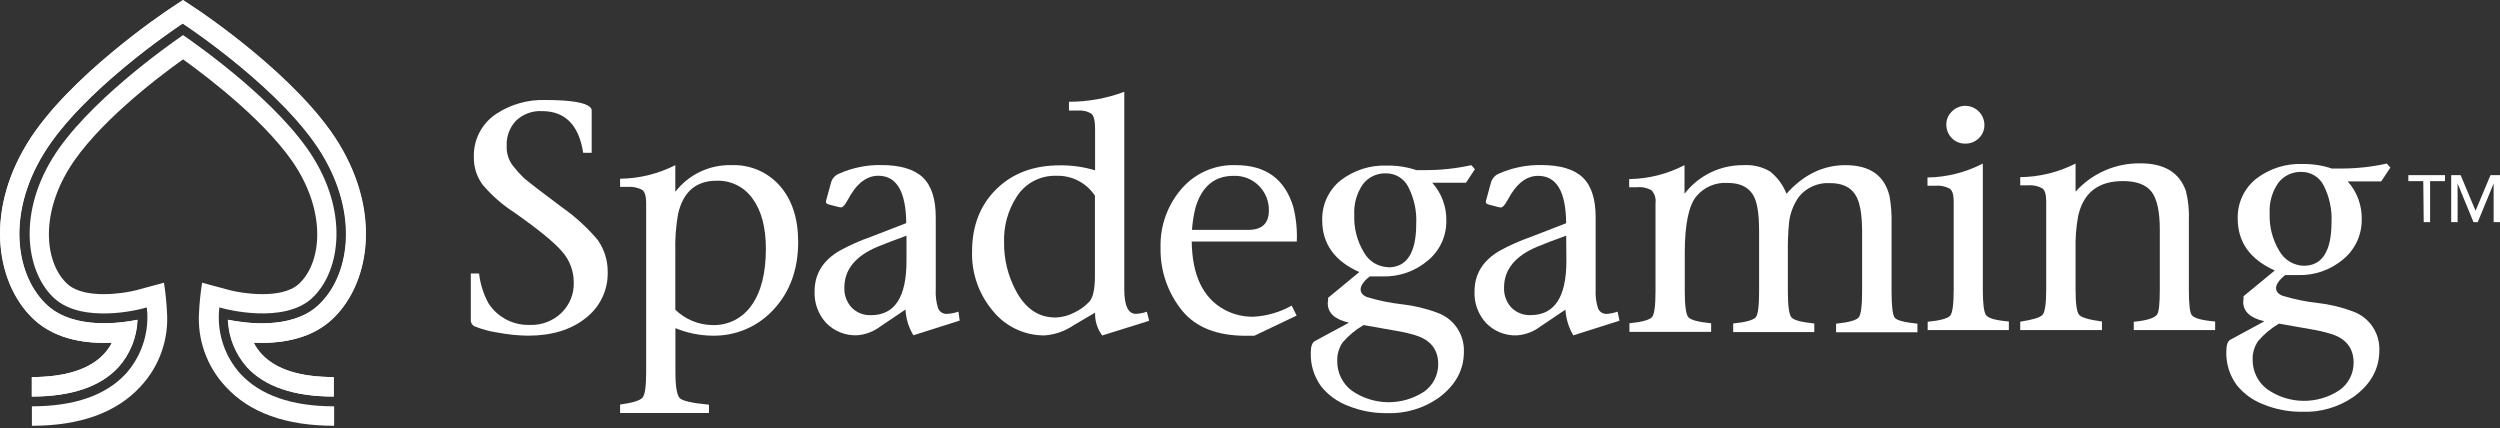 <svg width="216" height="37" viewBox="0 0 216 37" fill="none" xmlns="http://www.w3.org/2000/svg">
<rect x="0" y="0" width="216" height="37" fill="#333333" stroke="none"/>
<path d="M20.752 32.273C19.475 30.844 18.814 28.968 18.912 27.054L18.955 26.56L19.441 26.689C19.488 26.689 24.449 28.004 26.913 25.803C29.294 23.654 30.171 18.701 27.11 13.693C24.2 8.929 17.192 3.977 15.817 3.031C14.445 3.977 7.433 8.929 4.523 13.693C1.462 18.701 2.339 23.666 4.725 25.803C7.184 28.004 12.15 26.702 12.193 26.689L12.683 26.56L12.726 27.054C12.82 28.968 12.159 30.842 10.886 32.273C9.166 34.148 6.436 35.106 2.756 35.106V36.787C6.93 36.787 10.065 35.648 12.128 33.408C12.94 32.545 13.564 31.522 13.959 30.404C14.355 29.286 14.513 28.099 14.424 26.917C14.382 26.083 14.296 25.252 14.166 24.427L11.763 25.076C10.697 25.356 7.317 25.872 5.847 24.556C3.973 22.884 3.375 18.813 5.955 14.587C8.276 10.791 13.482 6.784 15.817 5.129C18.151 6.805 23.357 10.812 25.679 14.587C28.258 18.813 27.665 22.884 25.791 24.556C24.32 25.872 20.937 25.356 19.875 25.076L17.463 24.427C17.331 25.252 17.244 26.083 17.201 26.917C17.114 28.099 17.274 29.286 17.67 30.404C18.066 31.521 18.689 32.544 19.501 33.408C21.547 35.648 24.694 36.787 28.869 36.787V35.106C25.202 35.106 22.467 34.148 20.752 32.273Z" fill="white"/>
<path d="M28.598 27.686C31.818 24.802 33.086 18.619 29.273 12.377C25.76 6.629 17.338 1.006 16.982 0.77L15.817 0L14.652 0.77C14.299 1.01 5.873 6.634 2.36 12.377C-1.453 18.628 -0.163 24.802 3.04 27.686C4.957 29.406 7.605 29.698 9.682 29.604C9.495 29.97 9.256 30.308 8.972 30.605C7.76 31.895 5.666 32.579 2.756 32.579V34.26C6.195 34.26 8.706 33.4 10.249 31.71C11.253 30.58 11.832 29.136 11.887 27.626C10.456 27.923 6.483 28.486 4.149 26.427C1.449 24.011 0.456 18.688 3.788 13.258C7.12 7.829 15.232 2.399 15.572 2.171L15.804 2.016L16.036 2.171C16.38 2.399 24.505 7.824 27.82 13.258C31.134 18.692 30.163 24.006 27.459 26.427C25.141 28.503 21.165 27.923 19.72 27.626C19.771 29.136 20.349 30.581 21.354 31.71C22.897 33.404 25.425 34.26 28.847 34.26V32.579C25.941 32.579 23.847 31.912 22.631 30.605C22.35 30.306 22.112 29.969 21.926 29.604C24.028 29.698 26.676 29.401 28.598 27.686Z" fill="white"/>
<path d="M48.533 17.893C46.848 16.633 45.756 15.799 45.274 15.391C44.932 15.059 44.614 14.704 44.32 14.329C43.94 13.838 43.748 13.229 43.778 12.609C43.758 12.207 43.82 11.806 43.96 11.429C44.1 11.052 44.316 10.707 44.595 10.417C44.891 10.137 45.242 9.92 45.624 9.78C46.007 9.639 46.415 9.578 46.822 9.6C48.828 9.6 50.016 10.801 50.386 13.203H51.121V9.621C51.129 9.561 51.123 9.499 51.104 9.441C51.085 9.382 51.052 9.33 51.009 9.286C50.614 8.856 49.315 8.641 47.101 8.641C45.615 8.595 44.151 9.007 42.905 9.819C42.287 10.219 41.781 10.771 41.437 11.422C41.093 12.073 40.922 12.802 40.941 13.538C40.917 14.402 41.18 15.25 41.689 15.95C42.478 16.881 43.401 17.691 44.427 18.353C46.514 19.817 47.894 20.945 48.567 21.736C49.22 22.475 49.578 23.428 49.573 24.415C49.587 24.901 49.499 25.385 49.316 25.836C49.132 26.287 48.857 26.694 48.507 27.033C48.149 27.378 47.725 27.648 47.26 27.827C46.796 28.005 46.3 28.089 45.803 28.073C45.093 28.101 44.388 27.943 43.757 27.616C43.126 27.289 42.591 26.804 42.205 26.207C41.77 25.408 41.493 24.532 41.392 23.628H40.678V27.596C40.665 27.715 40.687 27.835 40.743 27.941C40.799 28.047 40.886 28.134 40.992 28.189C41.639 28.454 42.316 28.638 43.008 28.735C43.866 28.901 44.736 28.991 45.609 29.002C47.673 29.002 49.337 28.496 50.601 27.484C51.211 27.016 51.702 26.41 52.033 25.716C52.364 25.022 52.526 24.259 52.505 23.49C52.513 22.505 52.212 21.541 51.645 20.735C50.735 19.657 49.689 18.701 48.533 17.893Z" fill="white"/>
<path d="M63.188 14.268C62.258 14.245 61.334 14.441 60.493 14.841C59.653 15.24 58.917 15.832 58.348 16.569V14.268C56.869 15.023 55.236 15.425 53.576 15.442V16.147H54.221C54.656 16.111 55.093 16.199 55.48 16.401C55.708 16.569 55.828 16.947 55.828 17.523V32.14C55.828 33.361 55.73 34.096 55.519 34.35C55.308 34.603 54.659 34.805 53.576 34.952V35.682H61.254V34.964C59.835 34.835 58.997 34.642 58.743 34.41C58.489 34.178 58.356 33.404 58.356 32.153V28.352C59.366 28.77 60.446 28.99 61.538 29.002C62.536 29.026 63.527 28.835 64.445 28.442C65.363 28.049 66.185 27.463 66.856 26.723C68.261 25.205 68.962 23.258 68.962 20.906C68.962 18.877 68.433 17.265 67.389 16.066C66.868 15.471 66.22 15.001 65.493 14.69C64.766 14.379 63.978 14.235 63.188 14.268ZM64.942 26.366C64.566 26.919 64.056 27.367 63.458 27.668C62.861 27.969 62.197 28.113 61.529 28.086C60.339 28.063 59.202 27.59 58.348 26.762V21.788C58.315 20.692 58.392 19.596 58.58 18.516C59.01 16.581 60.125 15.614 61.925 15.614C62.532 15.595 63.134 15.727 63.677 16C64.22 16.272 64.686 16.676 65.033 17.175C65.789 18.215 66.169 19.648 66.172 21.474C66.172 23.585 65.768 25.21 64.942 26.366Z" fill="white"/>
<path d="M81.842 27.119C81.68 27.133 81.516 27.096 81.376 27.013C81.236 26.93 81.125 26.804 81.06 26.655C80.888 26.122 80.816 25.562 80.849 25.004V18.766C80.849 17.192 80.479 16.04 79.727 15.326C78.975 14.613 77.771 14.26 76.124 14.26C74.888 14.241 73.662 14.489 72.53 14.987C72.352 15.053 72.192 15.16 72.064 15.301C71.936 15.442 71.844 15.611 71.795 15.795L71.365 17.377C71.335 17.51 71.404 17.605 71.589 17.661L72.449 17.884C72.525 17.903 72.603 17.913 72.681 17.915C72.827 17.915 73.025 17.687 73.266 17.235C73.996 15.864 74.865 15.185 75.884 15.185C77.469 15.185 78.274 16.549 78.3 19.277L75.234 20.464C74.302 20.791 73.397 21.193 72.53 21.668C71.097 22.51 70.381 23.678 70.381 25.171C70.359 25.673 70.437 26.173 70.611 26.644C70.784 27.115 71.049 27.547 71.391 27.914C71.734 28.265 72.146 28.54 72.602 28.721C73.057 28.902 73.545 28.986 74.035 28.968C74.781 28.917 75.494 28.646 76.086 28.189L78.235 26.745C78.273 27.531 78.508 28.296 78.919 28.968L82.917 27.699L82.809 26.925C82.498 27.035 82.172 27.1 81.842 27.119ZM78.321 22.549C78.321 25.676 77.299 27.236 75.256 27.231C74.946 27.245 74.637 27.193 74.348 27.08C74.059 26.967 73.797 26.794 73.579 26.573C73.152 26.105 72.927 25.487 72.952 24.853C72.952 23.3 73.907 22.122 75.819 21.319C76.456 21.056 77.29 20.738 78.321 20.365V22.549Z" fill="white"/>
<path d="M98.153 27.119C97.474 27.119 97.138 26.414 97.138 25.004V7.932C95.61 8.504 93.99 8.795 92.358 8.792V9.553H93.127C93.529 9.516 93.932 9.607 94.28 9.811C94.507 9.979 94.615 10.426 94.615 11.161V14.716C93.624 14.417 92.593 14.272 91.558 14.286C89.301 14.286 87.483 14.97 86.085 16.341C84.688 17.713 83.987 19.514 83.987 21.724C83.931 23.609 84.578 25.448 85.802 26.883C86.34 27.544 87.02 28.076 87.792 28.439C88.564 28.802 89.407 28.988 90.26 28.98C91.144 28.913 91.996 28.617 92.732 28.121L94.615 27.012V27.205C94.63 27.848 94.847 28.471 95.234 28.985L99.288 27.717L99.09 26.934C98.787 27.037 98.472 27.099 98.153 27.119ZM94.602 23.834C94.602 24.961 94.443 25.705 94.116 26.066C93.749 26.457 93.312 26.775 92.826 27.003C92.323 27.269 91.766 27.416 91.197 27.433C89.747 27.433 88.613 26.675 87.796 25.159C87.091 23.859 86.731 22.399 86.752 20.92C86.707 19.541 87.082 18.181 87.827 17.02C88.186 16.445 88.69 15.973 89.288 15.651C89.886 15.33 90.557 15.171 91.236 15.189C91.897 15.161 92.555 15.305 93.145 15.606C93.735 15.908 94.237 16.356 94.602 16.909V23.834Z" fill="white"/>
<path d="M111.738 17.863C111.003 15.46 109.356 14.269 106.786 14.269C105.917 14.234 105.051 14.393 104.25 14.732C103.45 15.072 102.735 15.585 102.155 16.233C100.893 17.65 100.219 19.495 100.272 21.392C100.229 23.381 100.896 25.321 102.155 26.861C103.339 28.294 105.168 29.01 107.641 29.01H108.372L112.03 27.265L111.601 26.405C110.599 26.967 109.484 27.295 108.338 27.364C107.422 27.389 106.517 27.165 105.719 26.715C103.922 25.706 103.004 23.757 102.964 20.868H112.043C112.088 19.857 111.985 18.844 111.738 17.863ZM107.83 19.862H102.985C103.033 19.208 103.136 18.559 103.295 17.923C103.839 16.1 104.938 15.19 106.592 15.193C106.995 15.178 107.397 15.247 107.772 15.395C108.147 15.543 108.487 15.767 108.772 16.053C109.052 16.335 109.273 16.671 109.421 17.04C109.569 17.409 109.64 17.805 109.632 18.202C109.623 19.316 109.034 19.862 107.83 19.862Z" fill="white"/>
<path d="M127.434 14.617L127.12 14.269C125.799 14.562 124.45 14.706 123.096 14.698C122.838 14.698 122.593 14.698 122.37 14.698C121.571 14.429 120.732 14.297 119.889 14.307C118.421 14.239 116.976 14.697 115.814 15.597C115.305 16.011 114.898 16.536 114.625 17.133C114.352 17.729 114.22 18.381 114.24 19.036C114.24 21.063 115.308 22.553 117.443 23.507L114.748 25.73V25.936C114.732 26.019 114.722 26.102 114.717 26.186C114.717 27.046 115.324 27.596 116.549 27.88L113.595 29.474C113.363 29.612 113.251 29.947 113.251 30.489C113.22 31.53 113.538 32.552 114.154 33.391C114.764 34.145 115.564 34.722 116.471 35.063C117.522 35.492 118.647 35.707 119.782 35.695C121.373 35.761 122.942 35.309 124.253 34.406C125.737 33.325 126.48 31.991 126.48 30.403C126.509 29.68 126.309 28.967 125.909 28.364C125.51 27.761 124.93 27.3 124.253 27.046C123.247 26.662 122.197 26.408 121.127 26.289C120.108 26.175 119.1 25.968 118.118 25.67C117.744 25.524 117.559 25.296 117.559 24.999C117.559 24.703 117.817 24.285 118.346 23.881H119.446C120.882 23.927 122.284 23.435 123.376 22.501C123.882 22.084 124.287 21.558 124.562 20.963C124.836 20.367 124.973 19.718 124.962 19.062C124.986 17.857 124.551 16.687 123.746 15.79H126.66L127.434 14.617ZM117.813 28.086L120.573 28.572C121.154 28.665 121.729 28.797 122.292 28.967C123.582 29.363 124.261 30.188 124.261 31.452C124.265 31.916 124.158 32.373 123.949 32.787C123.739 33.201 123.434 33.558 123.058 33.83C122.125 34.444 121.03 34.765 119.914 34.751C118.798 34.737 117.711 34.389 116.794 33.752C116.395 33.453 116.073 33.063 115.854 32.614C115.636 32.166 115.528 31.671 115.539 31.173C115.52 30.599 115.689 30.034 116.02 29.565C116.533 28.977 117.138 28.477 117.813 28.086ZM119.962 23.086C119.526 23.078 119.1 22.954 118.727 22.727C118.354 22.501 118.047 22.18 117.839 21.796C117.253 20.829 116.965 19.711 117.009 18.581C116.955 17.643 117.212 16.713 117.74 15.937C117.974 15.624 118.282 15.373 118.636 15.206C118.989 15.039 119.378 14.96 119.769 14.978C120.161 14.976 120.545 15.082 120.88 15.286C121.215 15.489 121.486 15.781 121.665 16.13C122.182 17.125 122.422 18.24 122.361 19.359C122.361 21.848 121.544 23.099 119.949 23.099L119.962 23.086Z" fill="white"/>
<path d="M138.853 27.119C138.691 27.133 138.529 27.095 138.389 27.012C138.249 26.928 138.139 26.804 138.074 26.655C137.903 26.122 137.831 25.562 137.864 25.004V18.766C137.864 17.192 137.494 16.04 136.742 15.326C135.989 14.613 134.794 14.26 133.139 14.26C131.9 14.241 130.671 14.489 129.536 14.987C129.359 15.055 129.2 15.165 129.074 15.307C128.948 15.449 128.857 15.619 128.81 15.804L128.38 17.386C128.346 17.519 128.419 17.614 128.604 17.669L129.463 17.893C129.537 17.912 129.612 17.922 129.687 17.923C129.837 17.923 130.035 17.695 130.28 17.244C131.007 15.873 131.879 15.193 132.894 15.193C134.49 15.193 135.297 16.558 135.314 19.286L132.249 20.473C131.318 20.8 130.415 21.203 129.549 21.676C128.116 22.519 127.4 23.687 127.4 25.18C127.377 25.681 127.455 26.182 127.628 26.653C127.802 27.124 128.068 27.556 128.41 27.923C128.752 28.273 129.164 28.548 129.618 28.729C130.073 28.911 130.561 28.995 131.05 28.976C131.797 28.925 132.512 28.655 133.105 28.198L135.254 26.753C135.301 27.538 135.533 28.3 135.934 28.976L139.923 27.708L139.76 26.925C139.467 27.028 139.162 27.093 138.853 27.119ZM135.336 22.549C135.336 25.667 134.307 27.226 132.249 27.226C131.94 27.24 131.631 27.189 131.343 27.075C131.055 26.962 130.794 26.789 130.577 26.569C130.15 26.1 129.924 25.482 129.949 24.849C129.949 23.296 130.905 22.118 132.817 21.315C133.453 21.052 134.287 20.733 135.319 20.361L135.336 22.549Z" fill="white"/>
<path d="M163.431 25.146V19.269C163.449 18.506 163.393 17.742 163.263 16.99C162.85 15.176 161.575 14.269 159.437 14.269C157.528 14.269 155.83 15.086 154.351 16.741C154.058 15.982 153.566 15.315 152.928 14.811C152.243 14.408 151.455 14.22 150.662 14.269C149.675 14.253 148.698 14.468 147.809 14.897C146.92 15.327 146.144 15.958 145.542 16.741V14.269C144.064 15.037 142.427 15.45 140.761 15.473V16.178H141.406C141.854 16.129 142.305 16.223 142.696 16.444C142.83 16.593 142.931 16.769 142.989 16.961C143.048 17.153 143.064 17.355 143.036 17.553V25.146C143.036 26.405 142.937 27.158 142.739 27.394C142.541 27.631 141.879 27.824 140.783 27.931V28.671H147.842V27.931C146.72 27.82 146.062 27.643 145.864 27.394C145.667 27.145 145.564 26.405 145.564 25.146V21.861C145.564 19.385 145.907 17.742 146.582 16.939C146.909 16.555 147.32 16.253 147.783 16.056C148.247 15.859 148.75 15.773 149.252 15.804C150.284 15.804 150.972 16.122 151.402 16.741C151.832 17.36 151.986 18.46 151.986 20.004V25.163C151.986 26.422 151.896 27.175 151.698 27.411C151.501 27.648 150.839 27.841 149.747 27.949V28.688H156.754V27.949C155.632 27.837 154.97 27.661 154.772 27.411C154.574 27.162 154.471 26.422 154.471 25.163V21.878C154.458 21.032 154.488 20.185 154.562 19.342C154.637 18.501 154.933 17.696 155.421 17.007C155.743 16.609 156.156 16.293 156.625 16.087C157.094 15.88 157.606 15.789 158.117 15.821C159.131 15.821 159.837 16.143 160.266 16.771C160.696 17.399 160.886 18.491 160.886 20.021V25.18C160.886 26.44 160.787 27.192 160.589 27.428C160.391 27.665 159.729 27.858 158.637 27.966V28.705H165.666V27.966C164.544 27.854 163.882 27.682 163.701 27.446C163.521 27.209 163.431 26.422 163.431 25.146Z" fill="white"/>
<path d="M169.789 12.407C170.007 12.413 170.224 12.375 170.427 12.295C170.63 12.216 170.815 12.096 170.971 11.943C171.128 11.793 171.252 11.612 171.335 11.411C171.418 11.211 171.458 10.995 171.453 10.778C171.446 10.347 171.272 9.936 170.968 9.632C170.664 9.327 170.254 9.152 169.823 9.144C169.606 9.141 169.391 9.182 169.19 9.264C168.989 9.346 168.807 9.467 168.654 9.621C168.499 9.764 168.375 9.937 168.29 10.131C168.206 10.324 168.163 10.533 168.164 10.743C168.159 10.964 168.198 11.182 168.279 11.387C168.36 11.592 168.482 11.778 168.637 11.934C168.786 12.088 168.966 12.209 169.164 12.29C169.362 12.371 169.575 12.411 169.789 12.407Z" fill="white"/>
<path d="M171.595 27.226C171.405 26.96 171.315 26.216 171.315 24.995V14.131C169.836 14.898 168.2 15.31 166.535 15.335V16.049H167.175C167.621 16.003 168.07 16.091 168.465 16.302C168.688 16.47 168.8 16.84 168.8 17.424V25.017C168.8 26.276 168.697 27.024 168.504 27.265C168.31 27.506 167.644 27.695 166.552 27.802V28.516H173.564V27.777C172.437 27.682 171.801 27.502 171.595 27.226Z" fill="white"/>
<path d="M189.371 27.226C189.204 27.024 189.118 26.289 189.118 25.03V19.058C189.158 18.199 189.073 17.339 188.864 16.504C188.305 14.905 186.998 14.114 184.952 14.114C183.894 14.094 182.844 14.302 181.874 14.724C180.903 15.146 180.035 15.773 179.329 16.56V14.131C177.847 14.886 176.211 15.288 174.548 15.305V16.01H175.197C175.629 15.973 176.061 16.061 176.444 16.264C176.685 16.431 176.792 16.81 176.792 17.386V25.008C176.792 26.207 176.693 26.938 176.483 27.192C176.272 27.446 175.623 27.622 174.548 27.794V28.516H181.607V27.777C180.481 27.626 179.823 27.433 179.625 27.188C179.428 26.943 179.329 26.212 179.329 24.991V21.552C179.303 20.58 179.379 19.609 179.556 18.654C180.004 16.648 181.293 15.645 183.426 15.645C184.608 15.645 185.433 15.959 185.902 16.578C186.371 17.197 186.607 18.297 186.607 19.806V25.008C186.607 26.207 186.534 26.925 186.383 27.158C186.177 27.476 185.502 27.691 184.359 27.802V28.516H191.388V27.777C190.223 27.682 189.556 27.484 189.371 27.226Z" fill="white"/>
<path d="M206.529 14.48L206.215 14.131C204.896 14.425 203.547 14.569 202.196 14.561C201.938 14.561 201.693 14.561 201.469 14.561C200.67 14.293 199.831 14.161 198.988 14.17C197.52 14.102 196.075 14.559 194.913 15.46C194.403 15.873 193.996 16.398 193.723 16.995C193.45 17.591 193.319 18.243 193.339 18.899C193.339 20.922 194.407 22.413 196.542 23.37L193.842 25.593V25.816C193.825 25.898 193.815 25.982 193.812 26.066C193.812 26.925 194.427 27.476 195.644 27.759L192.69 29.359C192.462 29.492 192.355 29.827 192.355 30.369C192.32 31.41 192.636 32.432 193.253 33.271C193.862 34.026 194.662 34.604 195.571 34.943C196.618 35.371 197.741 35.586 198.872 35.575C200.466 35.644 202.039 35.191 203.352 34.285C204.831 33.211 205.572 31.877 205.575 30.283C205.603 29.562 205.404 28.849 205.005 28.247C204.606 27.646 204.028 27.185 203.352 26.93C202.346 26.547 201.296 26.293 200.227 26.173C199.206 26.062 198.199 25.855 197.217 25.554C196.843 25.408 196.65 25.184 196.65 24.883C196.65 24.582 196.921 24.17 197.445 23.766H198.537C199.976 23.813 201.38 23.32 202.475 22.386C202.978 21.966 203.381 21.44 203.654 20.845C203.927 20.25 204.063 19.601 204.053 18.946C204.078 17.742 203.646 16.574 202.845 15.675H205.734L206.529 14.48ZM196.903 27.962L199.663 28.447C200.245 28.541 200.819 28.673 201.383 28.843C202.673 29.238 203.352 30.064 203.352 31.328C203.356 31.792 203.248 32.251 203.037 32.665C202.826 33.079 202.518 33.436 202.14 33.705C201.211 34.324 200.116 34.647 199 34.633C197.884 34.62 196.798 34.269 195.885 33.628C195.488 33.331 195.167 32.945 194.949 32.5C194.731 32.055 194.621 31.565 194.629 31.07C194.609 30.496 194.777 29.932 195.106 29.462C195.618 28.866 196.225 28.359 196.903 27.962ZM199.053 22.962C198.617 22.952 198.191 22.828 197.818 22.601C197.445 22.375 197.139 22.054 196.929 21.672C196.344 20.704 196.055 19.586 196.099 18.456C196.043 17.518 196.301 16.587 196.835 15.812C197.069 15.501 197.375 15.252 197.727 15.085C198.079 14.918 198.466 14.838 198.855 14.854C199.248 14.851 199.633 14.957 199.968 15.161C200.304 15.364 200.576 15.657 200.755 16.006C201.264 16.997 201.502 18.105 201.443 19.217C201.435 21.711 200.639 22.962 199.044 22.962H199.053Z" fill="white"/>
<path d="M28.568 27.691C31.788 24.81 33.052 18.628 29.243 12.395C25.73 6.651 17.317 1.028 16.96 0.787L15.795 0.013L14.634 0.787C14.278 1.023 5.86 6.647 2.348 12.395C-1.461 18.628 -0.198 24.81 3.023 27.691C4.944 29.41 7.592 29.703 9.665 29.613C9.477 29.977 9.238 30.313 8.955 30.61C7.743 31.9 5.649 32.579 2.743 32.579V34.26C6.182 34.26 8.689 33.4 10.232 31.715C11.237 30.586 11.815 29.141 11.866 27.631C10.438 27.931 6.466 28.49 4.127 26.436C1.428 24.019 0.434 18.723 3.766 13.272C7.098 7.82 15.202 2.425 15.541 2.193L15.774 2.038L16.01 2.193C16.354 2.425 24.462 7.842 27.781 13.272C31.1 18.701 30.124 24.019 27.42 26.436C25.107 28.508 21.135 27.931 19.681 27.631C19.741 29.14 20.32 30.582 21.32 31.715C22.867 33.404 25.391 34.26 28.808 34.26V32.579C25.902 32.579 23.809 31.913 22.592 30.61C22.312 30.314 22.077 29.978 21.896 29.613C23.998 29.703 26.65 29.406 28.568 27.691Z" fill="white"/>
<path d="M209.371 15.649H208.081V15.133H211.249V15.649H209.96V19.191H209.409L209.371 15.649Z" fill="white"/>
<path d="M211.783 15.133H212.599L213.889 18.207L215.179 15.133H216V19.191H215.45V15.855L214.078 19.191H213.709L212.337 15.855V19.191H211.783V15.133Z" fill="white"/>
</svg>
